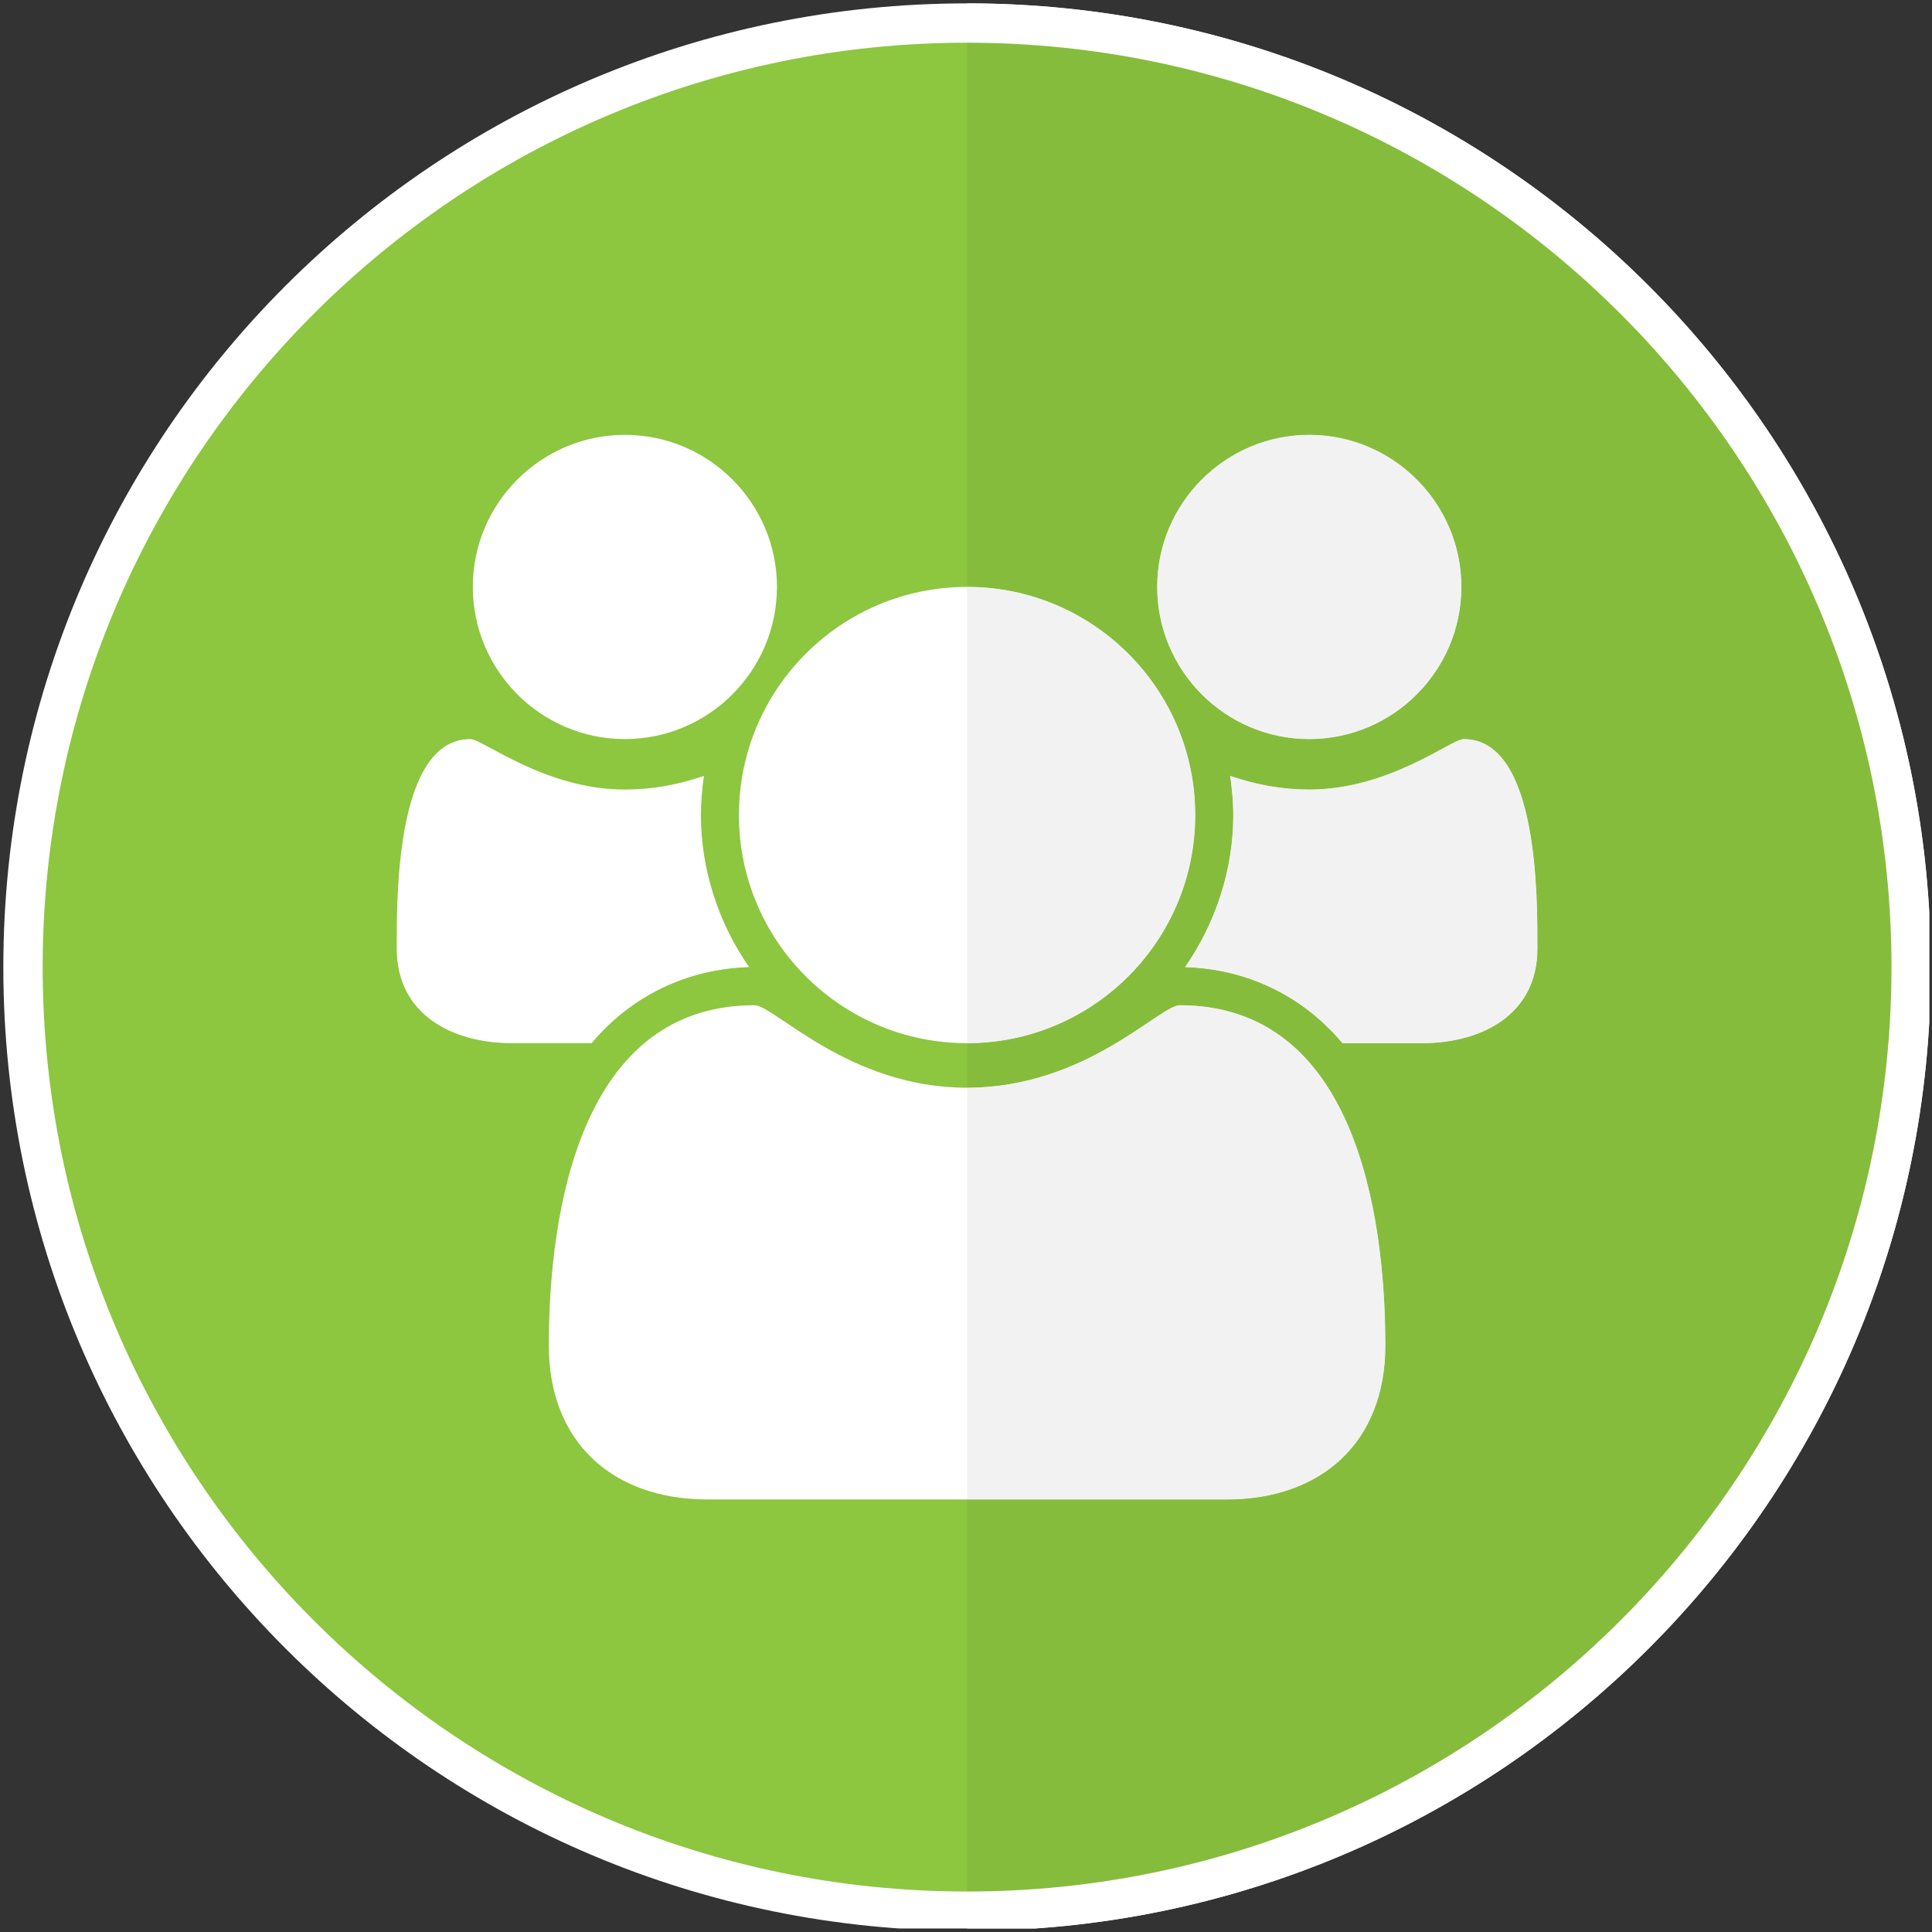 <?xml version="1.0" encoding="UTF-8" standalone="no"?>
<!-- Created with Inkscape (http://www.inkscape.org/) -->

<svg
   xmlns:dc="http://purl.org/dc/elements/1.1/"
   xmlns:cc="http://creativecommons.org/ns#"
   xmlns:rdf="http://www.w3.org/1999/02/22-rdf-syntax-ns#"
   xmlns:svg="http://www.w3.org/2000/svg"
   xmlns="http://www.w3.org/2000/svg"
   xmlns:sodipodi="http://sodipodi.sourceforge.net/DTD/sodipodi-0.dtd"
   xmlns:inkscape="http://www.inkscape.org/namespaces/inkscape"
   width="480"
   height="480"
   id="svg2"
   version="1.1"
   inkscape:version="0.48+devel r10124"
   sodipodi:docname="group.svg">
  <rect width="100%" height="100%" fill="#333333" stroke="none"/>
  <defs
     id="defs4">
    <clipPath
       id="clipPath159"
       clipPathUnits="userSpaceOnUse">
      <path
         id="path161"
         d="M 0,0 49,0 49,49 0,49 0,0 z"
         inkscape:connector-curvature="0" />
    </clipPath>
    <clipPath
       id="clipPath153"
       clipPathUnits="userSpaceOnUse">
      <path
         id="path155"
         d="m 0,49 48.96,0 0,-48.94 L 0,0.06 0,49 z"
         inkscape:connector-curvature="0" />
    </clipPath>
    <clipPath
       id="clipPath143"
       clipPathUnits="userSpaceOnUse">
      <path
         id="path145"
         d="M 0,0 49,0 49,49 0,49 0,0 z"
         inkscape:connector-curvature="0" />
    </clipPath>
    <clipPath
       id="clipPath131"
       clipPathUnits="userSpaceOnUse">
      <path
         id="path133"
         d="M 0,0 49,0 49,49 0,49 0,0 z"
         inkscape:connector-curvature="0" />
    </clipPath>
    <clipPath
       id="clipPath125"
       clipPathUnits="userSpaceOnUse">
      <path
         id="path127"
         d="m 0,49 48.96,0 0,-48.94 L 0,0.06 0,49 z"
         inkscape:connector-curvature="0" />
    </clipPath>
    <clipPath
       id="clipPath115"
       clipPathUnits="userSpaceOnUse">
      <path
         id="path117"
         d="M 0,0 49,0 49,49 0,49 0,0 z"
         inkscape:connector-curvature="0" />
    </clipPath>
  </defs>
  <sodipodi:namedview
     id="base"
     pagecolor="#ffffff"
     bordercolor="#666666"
     borderopacity="1.0"
     inkscape:pageopacity="0.0"
     inkscape:pageshadow="2"
     inkscape:zoom="0.35"
     inkscape:cx="1118.0768"
     inkscape:cy="520"
     inkscape:document-units="px"
     inkscape:current-layer="layer1"
     showgrid="false"
     inkscape:window-width="984"
     inkscape:window-height="1037"
     inkscape:window-x="56"
     inkscape:window-y="24"
     inkscape:window-maximized="0" />
  <g
     inkscape:label="Layer 1"
     inkscape:groupmode="layer"
     id="layer1"
     transform="translate(0,-572.362)">
    <g
       transform="matrix(9.773,0,0,-9.773,0.829,1052.077)"
       inkscape:label="V-21-i copy"
       id="g107">
      <g
         id="g109" />
      <g
         id="g111">
        <g
           clip-path="url(#clipPath115)"
           id="g113">
          <path
             id="path119"
             style="fill:#8dc63f;fill-opacity:1;fill-rule:nonzero;stroke:none"
             d="M 48.499,24.498 C 48.499,11.244 37.755,0.5 24.503,0.5 11.248,0.5 0.501,11.244 0.501,24.498 0.501,37.756 11.248,48.5 24.503,48.5 37.755,48.5 48.499,37.756 48.499,24.498"
             inkscape:connector-curvature="0" />
        </g>
      </g>
      <g
         id="g121">
        <g
           clip-path="url(#clipPath125)"
           id="g123">
          <g
             clip-path="url(#clipPath131)"
             id="g129">
            <path
               id="path135"
               style="fill:#ffffff;fill-opacity:1;fill-rule:nonzero;stroke:none"
               d="m 36.069,22.566 -2.026,0 c -1.01,1.207 -2.429,1.887 -4.002,1.934 0.787,1.131 1.226,2.492 1.226,3.865 0,0.332 -0.033,0.664 -0.078,0.996 0.652,-0.224 1.315,-0.347 2.01,-0.347 2.039,0 3.609,1.283 3.926,1.283 1.919,0 1.874,-4.106 1.874,-5.33 0,-1.676 -1.42,-2.401 -2.93,-2.401 m -2.87,7.731 c -2.131,0 -3.866,1.738 -3.866,3.869 0,2.129 1.735,3.865 3.866,3.865 2.13,0 3.867,-1.736 3.867,-3.865 0,-2.131 -1.737,-3.869 -3.867,-3.869 M 24.5,22.566 c -3.203,0 -5.8,2.598 -5.8,5.799 0,3.203 2.597,5.801 5.8,5.801 3.201,0 5.8,-2.598 5.8,-5.801 0,-3.201 -2.599,-5.799 -5.8,-5.799 m 6.599,-11.599 -13.2,0 c -2.416,0 -4.032,1.465 -4.032,3.91 0,3.414 0.801,8.654 5.226,8.654 0.513,0 2.386,-2.097 5.407,-2.097 3.021,0 4.894,2.097 5.407,2.097 4.425,0 5.226,-5.24 5.226,-8.654 0,-2.445 -1.616,-3.91 -4.034,-3.91 m -15.298,19.33 c -2.13,0 -3.866,1.738 -3.866,3.869 0,2.129 1.736,3.865 3.866,3.865 2.131,0 3.866,-1.736 3.866,-3.865 0,-2.131 -1.735,-3.869 -3.866,-3.869 m -0.846,-7.731 -2.025,0 c -1.509,0 -2.929,0.725 -2.929,2.401 0,1.224 -0.045,5.33 1.871,5.33 0.319,0 1.892,-1.283 3.929,-1.283 0.695,0 1.359,0.123 2.009,0.347 -0.046,-0.332 -0.076,-0.664 -0.076,-0.996 0,-1.373 0.439,-2.734 1.225,-3.865 -1.573,-0.047 -2.992,-0.727 -4.004,-1.934"
               inkscape:connector-curvature="0" />
            <path
               id="path137"
               style="fill:#f2f2f2;fill-opacity:1;fill-rule:nonzero;stroke:none"
               d="m 24.502,0 0,0.5 c 0.001,0 0.001,0 0.001,0 13.252,0 23.996,10.744 23.996,23.998 0,13.258 -10.744,24.002 -23.996,24.002 L 24.502,49 C 38.032,49 49,38.031 49,24.498 49,10.967 38.032,0 24.502,0"
               inkscape:connector-curvature="0" />
          </g>
        </g>
      </g>
      <g
         id="g139">
        <g
           clip-path="url(#clipPath143)"
           id="g141">
          <path
             id="path147"
             style="fill:#86bc3c;fill-opacity:1;fill-rule:nonzero;stroke:none"
             d="m 24.503,0.5 0,0 -0.001,10.467 6.597,0 c 2.418,0 4.034,1.465 4.034,3.91 0,3.414 -0.801,8.654 -5.226,8.654 -0.513,0 -2.385,-2.096 -5.405,-2.097 l 0,1.132 c 3.2,0.001 5.798,2.599 5.798,5.799 0,3.203 -2.598,5.8 -5.798,5.801 l 0,14.334 c 0.001,0 0.001,0 0.001,0 13.252,0 23.996,-10.744 23.996,-24.002 C 48.499,11.244 37.755,0.5 24.503,0.5 m 6.686,28.861 c 0.045,-0.332 0.078,-0.664 0.078,-0.996 0,-1.373 -0.439,-2.734 -1.226,-3.865 1.573,-0.047 2.992,-0.727 4.002,-1.934 l 2.026,0 c 1.51,0 2.93,0.725 2.93,2.401 0,1.224 0.045,5.33 -1.874,5.33 -0.317,0 -1.887,-1.283 -3.926,-1.283 -0.695,0 -1.358,0.123 -2.01,0.347 m 2.01,8.67 c -2.131,0 -3.866,-1.736 -3.866,-3.865 0,-2.131 1.735,-3.869 3.866,-3.869 2.13,0 3.867,1.738 3.867,3.869 0,2.129 -1.737,3.865 -3.867,3.865"
             inkscape:connector-curvature="0" />
        </g>
      </g>
      <g
         id="g149">
        <g
           clip-path="url(#clipPath153)"
           id="g151">
          <g
             clip-path="url(#clipPath159)"
             id="g157">
            <path
               id="path163"
               style="fill:#f2f2f2;fill-opacity:1;fill-rule:nonzero;stroke:none"
               d="m 31.099,10.967 -6.597,0 0,10.467 c 3.02,10e-4 4.892,2.097 5.405,2.097 4.425,0 5.226,-5.24 5.226,-8.654 0,-2.445 -1.616,-3.91 -4.034,-3.91 m 4.97,11.599 -2.026,0 c -1.01,1.207 -2.429,1.887 -4.002,1.934 0.787,1.131 1.226,2.492 1.226,3.865 0,0.332 -0.033,0.664 -0.078,0.996 0.652,-0.224 1.315,-0.347 2.01,-0.347 2.039,0 3.609,1.283 3.926,1.283 1.919,0 1.874,-4.106 1.874,-5.33 0,-1.676 -1.42,-2.401 -2.93,-2.401 m -11.567,0 0,11.6 c 3.2,-10e-4 5.798,-2.598 5.798,-5.801 0,-3.2 -2.598,-5.798 -5.798,-5.799 m 8.697,7.731 c -2.131,0 -3.866,1.738 -3.866,3.869 0,2.129 1.735,3.865 3.866,3.865 2.13,0 3.867,-1.736 3.867,-3.865 0,-2.131 -1.737,-3.869 -3.867,-3.869"
               inkscape:connector-curvature="0" />
            <path
               id="path165"
               style="fill:#ffffff;fill-opacity:1;fill-rule:nonzero;stroke:none"
               d="M 24.503,49 C 10.971,49 0,38.033 0,24.498 0,10.967 10.971,0 24.503,0 38.032,0 49,10.967 49,24.498 49,38.033 38.032,49 24.503,49 z m 0,-1 C 37.459,48 48,37.457 48,24.498 48,11.541 37.459,1 24.503,1 11.544,1 1,11.541 1,24.498 1,37.457 11.544,48 24.503,48"
               inkscape:connector-curvature="0" />
          </g>
        </g>
      </g>
    </g>
  </g>
</svg>
